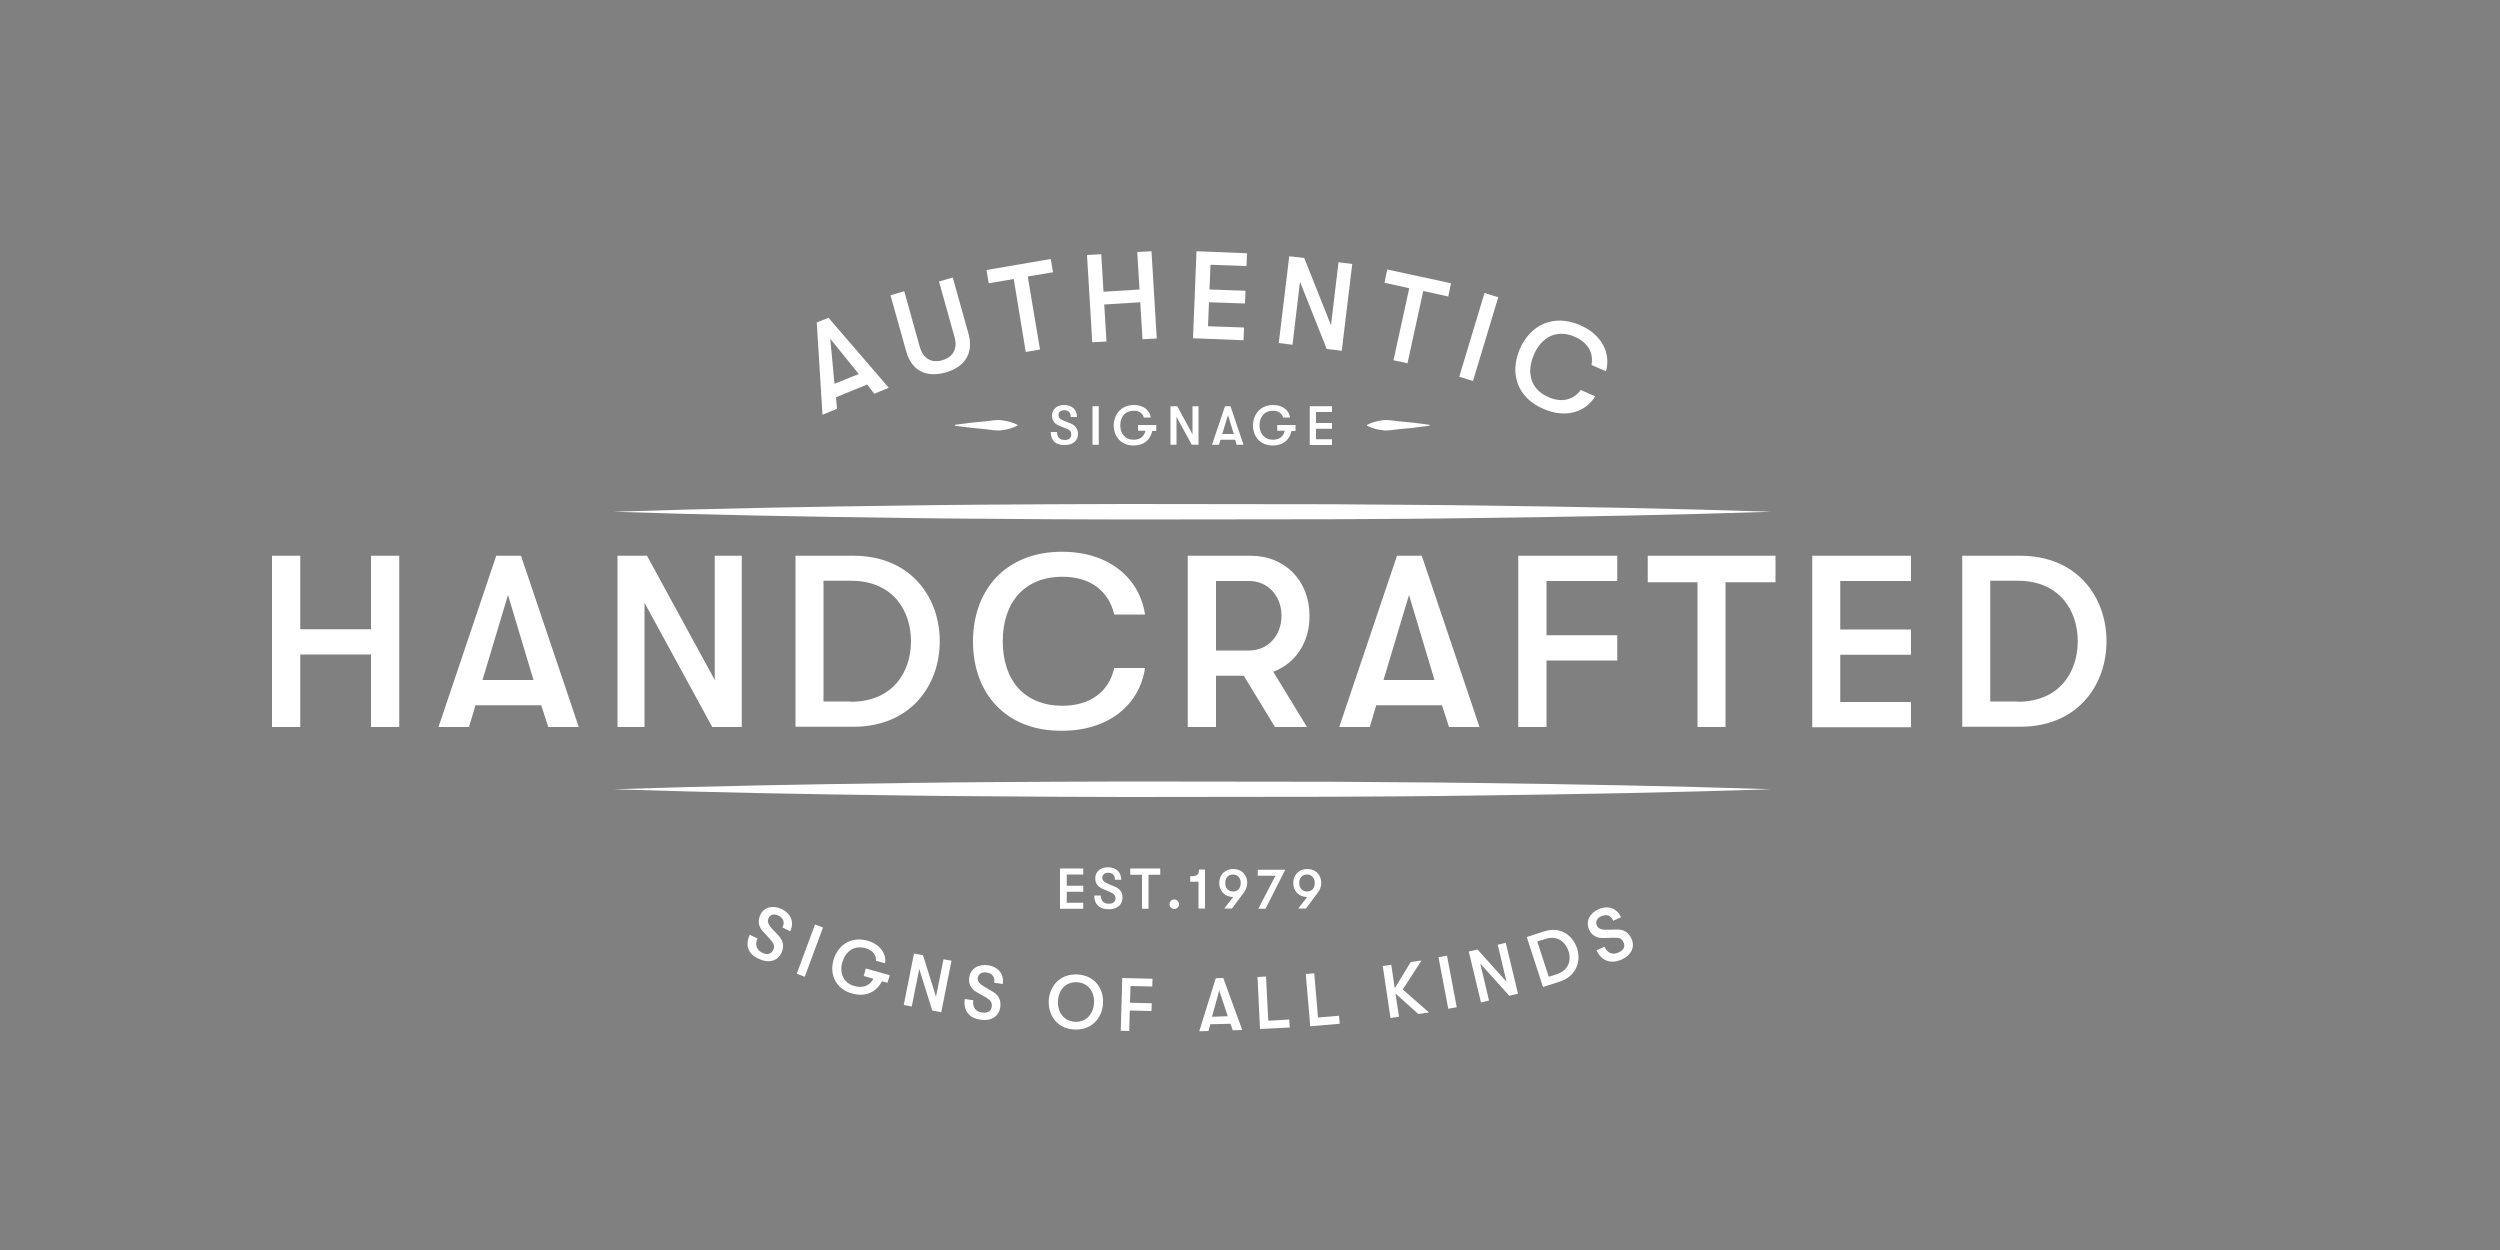<?xml version="1.0" encoding="utf-8"?>
<!-- Generator: Adobe Illustrator 21.1.0, SVG Export Plug-In . SVG Version: 6.00 Build 0)  -->
<svg version="1.1" id="Layer_1" xmlns="http://www.w3.org/2000/svg" xmlns:xlink="http://www.w3.org/1999/xlink" x="0px" y="0px"
	 viewBox="0 0 1000 500" style="enable-background:new 0 0 1000 500;" xml:space="preserve">
<rect x="0" y="0" width="1000" height="500" fill="#808080" stroke="none"/>
<style type="text/css">
	.st0{fill:#FFFFFF;}
	.st1{fill:#FFFFFF;stroke:#000000;stroke-width:4;stroke-linecap:round;stroke-linejoin:round;stroke-miterlimit:10;}
</style>
<g>
	<path class="st0" d="M346.9,153.8l-12.5,5.1l0.4,4.6l-5.8,2.4l-2.3-36.9l4.7-1.9l24.1,28l-5.8,2.4L346.9,153.8z M343.5,149.6
		l-11.4-14.1l1.7,18L343.5,149.6z"/>
	<path class="st0" d="M362.5,140.6l-6.3-22.5l5.5-1.6l6.2,22.2c1.4,4.9,4.8,6.6,9,5.4c4.2-1.2,6.3-4.5,4.9-9.3l-6.2-22.2l5.5-1.6
		l6.3,22.5c2.2,7.8-1.6,13.4-9.2,15.5S364.7,148.4,362.5,140.6z"/>
	<path class="st0" d="M405.5,111.6l-10,1.7l-0.9-5.3l25.7-4.4l0.9,5.3l-10.1,1.7l4.9,29.2l-5.7,1L405.5,111.6z"/>
	<path class="st0" d="M434.8,102l5.7-0.3l0.9,15l14.4-0.9l-0.9-15l5.7-0.3l2.1,34.9l-5.7,0.3l-0.9-14.8l-14.4,0.9l0.9,14.8l-5.7,0.3
		L434.8,102z"/>
	<path class="st0" d="M478.6,100.5l20.2,0.8l-0.2,5.1l-14.4-0.5l-0.4,9.9l14.4,0.5l-0.2,5.1l-14.4-0.5l-0.4,9.6l14.4,0.5l-0.2,5.1
		l-20.2-0.8L478.6,100.5z"/>
	<path class="st0" d="M515.7,102.5l6,0.7l10.7,26.9l3-25.2l5.5,0.7l-4.2,34.7l-6-0.7L520,112.7l-3,25.2l-5.5-0.7L515.7,102.5z"/>
	<path class="st0" d="M563.7,115.3l-9.9-2.2l1.1-5.3l25.5,5.5l-1.1,5.3l-10-2.2l-6.3,28.9l-5.6-1.2L563.7,115.3z"/>
	<path class="st0" d="M593.8,117.2l5.5,1.7l-10.1,33.5l-5.5-1.7L593.8,117.2z"/>
	<path class="st0" d="M607.9,139.7c4.2-9.8,13.5-14.2,24-9.7c8.9,3.8,12.5,11.3,10.5,18.5l-5.8-2.5c0.9-4.8-1.4-9-6.7-11.3
		c-7.1-3.1-13.3,0-16.4,7.3s-1.1,13.9,6,16.9c5.3,2.3,9.9,1,12.8-2.9l5.8,2.5c-3.9,6.4-11.8,8.9-20.6,5.1
		C607,159.2,603.7,149.5,607.9,139.7z"/>
</g>
<g>
	<path class="st0" d="M299.9,373.9l3.1,1.5c-1.1,2.5-0.4,4.6,1.9,5.7c2.1,1,3.7,0.5,4.4-1.2c0.7-1.4,0.3-2.5-1.4-4.4l-2.5-2.7
		c-2-2-2.4-4.3-1.3-6.8c1.4-3.1,4.9-4.1,8.5-2.4c3.8,1.8,5.2,5.3,3.5,8.9l-3.1-1.5c1-2.1,0.4-3.8-1.7-4.8c-1.8-0.8-3.3-0.4-3.9,1.1
		c-0.6,1.3-0.1,2.6,1.7,4.5l2.3,2.4c1.9,2.1,2.4,4.3,1.2,6.9c-1.5,3.3-5.1,4.3-8.9,2.5C299.3,381.8,297.9,378.2,299.9,373.9z"/>
	<path class="st0" d="M326,369.8l3.2,1.2l-7.3,19.7l-3.2-1.2L326,369.8z"/>
	<path class="st0" d="M355,393.1l-2.2-0.6c-2.3,4.4-6.6,6.4-12,4.9c-6.4-1.8-9.1-7.5-7.4-13.4c1.6-5.6,6.7-9.7,13.7-7.7
		c4.9,1.4,7.6,5.3,6.9,9l-3.6-1c0.1-2.1-1.2-4.2-4.1-5c-4.9-1.4-8.2,1.5-9.4,5.7c-1.2,4.2,0.5,8.2,4.8,9.4c3.3,0.9,6,0.1,7.7-2.9
		l-3.9-1.1l0.8-3l9.6,2.7L355,393.1z"/>
	<path class="st0" d="M365.6,381.4l3.6,0.7l5.2,16.6l3-15l3.2,0.6l-4.1,20.6l-3.6-0.7l-5.2-16.6l-3,15l-3.2-0.6L365.6,381.4z"/>
	<path class="st0" d="M385.9,399.6l3.4,0.5c-0.4,2.7,0.9,4.6,3.5,4.9c2.3,0.3,3.7-0.5,3.9-2.4c0.2-1.6-0.4-2.5-2.6-3.8l-3.2-1.8
		c-2.5-1.4-3.6-3.4-3.2-6.1c0.5-3.4,3.5-5.3,7.5-4.8c4.1,0.6,6.5,3.5,5.9,7.5l-3.4-0.5c0.3-2.3-0.7-3.8-3.1-4.1
		c-2-0.3-3.2,0.6-3.5,2.1c-0.2,1.4,0.7,2.5,3,3.8l2.9,1.7c2.5,1.4,3.5,3.5,3.1,6.3c-0.5,3.6-3.6,5.6-7.7,5
		C387.6,407.3,385.3,404.3,385.9,399.6z"/>
	<path class="st0" d="M419.5,400.1c0.4-6,4.8-10.7,11.6-10.3s10.5,5.7,10.1,11.7c-0.4,6-4.8,10.7-11.6,10.3S419.2,406.1,419.5,400.1
		z M437.6,401.3c0.3-4.3-2.1-8.1-6.7-8.4s-7.5,3.1-7.7,7.4c-0.3,4.3,2.1,8.1,6.7,8.4S437.3,405.6,437.6,401.3z"/>
	<path class="st0" d="M448.9,391.2l12.1,0.3l-0.1,3.1l-8.7-0.2l-0.2,6.7l8.7,0.2l-0.1,3.1l-8.7-0.2l-0.2,8.2l-3.4-0.1L448.9,391.2z"
		/>
	<path class="st0" d="M492.2,409.5l-8.1,0.2l-0.7,2.7l-3.7,0.1l6.6-21.2l3-0.1l7.6,20.8l-3.8,0.1L492.2,409.5z M491.1,406.5
		l-3.4-10.3l-2.9,10.5L491.1,406.5z"/>
	<path class="st0" d="M503,390.8l3.4-0.2l0.9,17.7l8.4-0.5l0.2,3.2l-11.9,0.6L503,390.8z"/>
	<path class="st0" d="M522.3,389.6l3.4-0.3l1.5,17.7l8.4-0.7l0.3,3.2l-11.8,1L522.3,389.6z"/>
	<path class="st0" d="M561.1,395.8l10.5,9.2l-4.3,0.6l-9.1-8.2l1.4,9.3l-3.4,0.5l-3.1-20.8l3.4-0.5l1.4,9.4l6.4-10.5l4.3-0.6
		L561.1,395.8z"/>
	<path class="st0" d="M575.4,382.9l3.4-0.6l3.9,20.6l-3.4,0.6L575.4,382.9z"/>
	<path class="st0" d="M587.5,380.6l3.5-0.8l11.6,12.9l-3.5-14.8l3.2-0.8l4.9,20.4l-3.5,0.8l-11.6-12.9l3.5,14.8l-3.2,0.8
		L587.5,380.6z"/>
	<path class="st0" d="M610.7,374.8l6.8-2.2c6.6-2.2,11.6,1.5,13.3,6.7c1.7,5.2-0.2,11.1-6.8,13.3l-6.8,2.2L610.7,374.8z
		 M622.7,389.7c4.9-1.6,5.9-5.8,4.7-9.3c-1.2-3.6-4.4-6.4-9.3-4.8l-3.2,1l4.6,14.1L622.7,389.7z"/>
	<path class="st0" d="M638.6,380.1l3.2-1.4c1.1,2.5,3.2,3.4,5.6,2.3c2.1-0.9,2.8-2.4,2-4.1c-0.6-1.5-1.7-1.9-4.2-1.8l-3.7,0.1
		c-2.8,0.1-4.9-1-5.9-3.5c-1.4-3.1,0.2-6.4,3.8-8c3.8-1.7,7.4-0.4,9,3.2l-3.1,1.4c-0.9-2.1-2.6-2.8-4.8-1.8
		c-1.8,0.8-2.4,2.2-1.8,3.7c0.6,1.3,1.9,1.8,4.6,1.7l3.3-0.1c2.9-0.1,4.8,1.1,6,3.7c1.5,3.3-0.1,6.6-3.9,8.3
		C644.2,385.7,640.6,384.4,638.6,380.1z"/>
</g>
<g>
	<path class="st0" d="M424,347.4h9.3v2.4h-6.6v4.5h6.6v2.4h-6.6v4.4h6.6v2.4H424V347.4z"/>
	<path class="st0" d="M437.7,358.2h2.6c0,2.1,1.2,3.3,3.2,3.3c1.7,0,2.7-0.8,2.7-2.2c0-1.2-0.6-1.8-2.4-2.6l-2.6-1.1
		c-2-0.8-3.1-2.2-3.1-4.3c0-2.6,2.1-4.4,5.1-4.4c3.2,0,5.3,2,5.3,5H446c0-1.8-1-2.8-2.7-2.8c-1.5,0-2.4,0.8-2.4,2
		c0,1.1,0.8,1.8,2.7,2.6l2.4,1c2,0.8,3,2.2,3,4.4c0,2.7-2.1,4.6-5.3,4.6C439.9,363.8,437.7,361.8,437.7,358.2z"/>
	<path class="st0" d="M456.7,349.9h-4.6v-2.5h12v2.5h-4.7v13.6h-2.6V349.9z"/>
	<path class="st0" d="M467.8,361.7c0-1.1,0.8-1.9,1.9-1.9c1.1,0,1.9,0.9,1.9,1.9c0,1.1-0.9,1.9-1.9,1.9
		C468.7,363.6,467.8,362.7,467.8,361.7z"/>
	<path class="st0" d="M479.4,352.7h-3.3v-2.2c2.9,0,3.5-0.7,3.5-2.7h2.4v15.6h-2.6V352.7z"/>
	<path class="st0" d="M497.7,356.8l-4.9,6.6h-3.1l3.6-4.6h0c-3.5,0-5.6-2.5-5.6-5.6s2.1-5.6,5.6-5.6c3.5,0,5.6,2.5,5.6,5.6
		C498.8,354.6,498.4,355.8,497.7,356.8z M493.2,356.6c2,0,3.1-1.4,3.1-3.4c0-1.9-1.1-3.4-3.1-3.4s-3.1,1.4-3.1,3.4
		C490.1,355.1,491.2,356.6,493.2,356.6z"/>
	<path class="st0" d="M510.2,350.3h-7.1v-2.4h11l-7.9,15.6h-2.9L510.2,350.3z"/>
	<path class="st0" d="M527.3,356.8l-4.9,6.6h-3.1l3.6-4.6h0c-3.5,0-5.6-2.5-5.6-5.6s2.1-5.6,5.6-5.6c3.5,0,5.6,2.5,5.6,5.6
		C528.5,354.6,528,355.8,527.3,356.8z M522.8,356.6c2,0,3.1-1.4,3.1-3.4c0-1.9-1.1-3.4-3.1-3.4s-3.1,1.4-3.1,3.4
		C519.7,355.1,520.8,356.6,522.8,356.6z"/>
</g>
<g>
	<path class="st0" d="M546.9,169.9c2.1-1.1,4.2-1.5,6.2-1.8c2.1-0.3,4.2,0.2,6.2,0.4c2.1,0.2,4.2,0.4,6.2,0.6
		c2.1,0.3,4.2,0.5,6.2,0.8c0.1,0,0.2,0.1,0.2,0.2c0,0.1-0.1,0.2-0.2,0.2c-2.1,0.3-4.2,0.5-6.2,0.8c-2.1,0.2-4.2,0.4-6.2,0.6
		c-2.1,0.2-4.2,0.7-6.2,0.4c-2.1-0.3-4.2-0.7-6.2-1.8C546.8,170.2,546.7,170.1,546.9,169.9C546.8,169.9,546.8,169.9,546.9,169.9z"/>
	<path class="st0" d="M382.1,169.9c2.1-0.3,4.2-0.5,6.2-0.8c2.1-0.2,4.2-0.4,6.2-0.6c2.1-0.2,4.2-0.7,6.2-0.4
		c2.1,0.3,4.2,0.7,6.2,1.8c0.1,0.1,0.2,0.2,0.1,0.3c0,0-0.1,0.1-0.1,0.1c-2.1,1.1-4.2,1.5-6.2,1.8c-2.1,0.3-4.2-0.2-6.2-0.4
		c-2.1-0.2-4.2-0.4-6.2-0.6c-2.1-0.3-4.2-0.5-6.2-0.8c-0.1,0-0.2-0.1-0.2-0.2C382,169.9,382,169.9,382.1,169.9z"/>
</g>
<path class="st1" d="M477,219.5"/>
<g>
	<path class="st0" d="M108.8,222.3h11.3v29.4h28.3v-29.4h11.3v68.5h-11.3v-29h-28.3v29h-11.3V222.3z"/>
	<path class="st0" d="M216.5,282.1h-26.3l-2.6,8.7h-12.2l23.1-68.5h9.9l23.1,68.5h-12.2L216.5,282.1z M213.4,272l-10.2-34l-10.2,34
		H213.4z"/>
	<path class="st0" d="M247,222.3h11.8l27.1,49.7v-49.7h10.8v68.5h-11.8l-27.1-49.7v49.7H247V222.3z"/>
	<path class="st0" d="M318.2,222.3h23.2c22.7,0,34.5,16.4,34.5,34.2c0,17.8-11.8,34.2-34.5,34.2h-23.2V222.3z M340.4,280.7
		c16.7,0,24-11.9,24-24.2c0-12.2-7.2-24.2-24-24.2h-11v48.3H340.4z"/>
	<path class="st0" d="M389.2,256.6c0-20.9,13.3-35.9,35.6-35.9c18.9,0,31.1,10.7,33.2,25.1h-12.3c-2.2-9.3-9.4-15.1-20.7-15.1
		c-15.2,0-23.9,10.2-23.9,25.8c0,15.7,8.7,25.8,23.9,25.8c11.3,0,18.6-5.8,20.7-15.1h12.3c-2.1,14.5-14.3,25.1-33.2,25.1
		C402.5,292.5,389.2,277.5,389.2,256.6z"/>
	<path class="st0" d="M509.3,268.7l13.5,22.1H510l-12.5-20.5h-11.1v20.5h-11.3v-68.5h25.2c13.7,0,23.5,10,23.5,24
		C523.9,257,518.1,265.4,509.3,268.7z M486.4,260.2h13.3c7.4,0,12.9-5.9,12.9-13.9c0-8-5.5-13.9-12.9-13.9h-13.3V260.2z"/>
	<path class="st0" d="M576.8,282.1h-26.3l-2.6,8.7h-12.2l23.1-68.5h9.9l23.1,68.5h-12.2L576.8,282.1z M573.8,272l-10.2-34l-10.2,34
		H573.8z"/>
	<path class="st0" d="M607.4,222.3h39.5v10.1h-28.3v21.7h28.3v10.1h-28.3v26.6h-11.3V222.3z"/>
	<path class="st0" d="M679,232.9h-19.9v-10.6h51.1v10.6h-20v57.9H679V232.9z"/>
	<path class="st0" d="M724.9,222.3h39.5v10.1h-28.3v19.4h28.3v10.1h-28.3v18.9h28.3v10.1h-39.5V222.3z"/>
	<path class="st0" d="M784.9,222.3h23.2c22.7,0,34.5,16.4,34.5,34.2c0,17.8-11.8,34.2-34.5,34.2h-23.2V222.3z M807.1,280.7
		c16.7,0,24-11.9,24-24.2c0-12.2-7.2-24.2-24-24.2h-11v48.3H807.1z"/>
</g>
<g>
	<path class="st0" d="M450.6,207.8l-29.3-0.1c-19.5-0.2-39.1-0.2-58.6-0.5c-39.1-0.5-78.1-1.2-117.2-2.5c39.1-1.3,78.1-2,117.2-2.5
		c19.5-0.3,39.1-0.4,58.6-0.5l29.3-0.1l82.1,0.1c19.5,0.2,39.1,0.2,58.6,0.5c39.1,0.5,78.1,1.2,117.2,2.5
		c-39.1,1.3-78.1,2-117.2,2.5c-19.5,0.3-39.1,0.4-58.6,0.5L450.6,207.8z"/>
	<path class="st0" d="M450.6,318.8l-29.3-0.1c-19.5-0.2-39.1-0.2-58.6-0.5c-39.1-0.5-78.1-1.2-117.2-2.5c39.1-1.3,78.1-2,117.2-2.5
		c19.5-0.3,39.1-0.4,58.6-0.5l29.3-0.1l82.1,0.1c19.5,0.2,39.1,0.2,58.6,0.5c39.1,0.5,78.1,1.2,117.2,2.5
		c-39.1,1.3-78.1,2-117.2,2.5c-19.5,0.3-39.1,0.4-58.6,0.5L450.6,318.8z"/>
</g>
<g>
	<path class="st0" d="M420.3,172.8h2.5c0,2,1.1,3.2,3.1,3.2c1.7,0,2.6-0.8,2.6-2.2c0-1.2-0.5-1.8-2.3-2.5l-2.5-1
		c-1.9-0.7-2.9-2.1-2.9-4.1c0-2.5,2-4.2,4.9-4.2c3.1,0,5.1,1.9,5.1,4.8h-2.5c0-1.7-0.9-2.7-2.6-2.7c-1.5,0-2.3,0.7-2.3,1.9
		c0,1.1,0.7,1.8,2.6,2.5l2.3,0.9c1.9,0.8,2.9,2.2,2.9,4.2c0,2.6-2,4.4-5.1,4.4C422.4,178.2,420.3,176.3,420.3,172.8z"/>
	<path class="st0" d="M437,162.5h2.5v15.4H437V162.5z"/>
	<path class="st0" d="M462.6,172.4h-1.7c-0.8,3.6-3.4,5.8-7.5,5.8c-4.9,0-7.9-3.5-7.9-8c0-4.3,2.8-8.2,8.1-8.2c3.8,0,6.4,2.2,6.7,5
		h-2.8c-0.3-1.5-1.7-2.7-3.9-2.7c-3.8,0-5.5,2.7-5.5,5.9c0,3.2,2,5.7,5.3,5.7c2.5,0,4.2-1.1,4.8-3.6h-3v-2.3h7.3V172.4z"/>
	<path class="st0" d="M468.2,162.5h2.7l6.1,11.2v-11.2h2.4v15.4h-2.7l-6.1-11.2v11.2h-2.4V162.5z"/>
	<path class="st0" d="M494.1,175.9h-5.9l-0.6,2h-2.8l5.2-15.4h2.2l5.2,15.4h-2.8L494.1,175.9z M493.5,173.6l-2.3-7.6l-2.3,7.6H493.5
		z"/>
	<path class="st0" d="M518.3,172.4h-1.7c-0.8,3.6-3.4,5.8-7.5,5.8c-4.9,0-7.9-3.5-7.9-8c0-4.3,2.8-8.2,8.1-8.2c3.8,0,6.4,2.2,6.7,5
		h-2.8c-0.3-1.5-1.7-2.7-3.9-2.7c-3.8,0-5.5,2.7-5.5,5.9c0,3.2,2,5.7,5.3,5.7c2.5,0,4.2-1.1,4.8-3.6h-3v-2.3h7.3V172.4z"/>
	<path class="st0" d="M523.9,162.5h8.9v2.3h-6.4v4.4h6.4v2.3h-6.4v4.2h6.4v2.3h-8.9V162.5z"/>
</g>
</svg>
